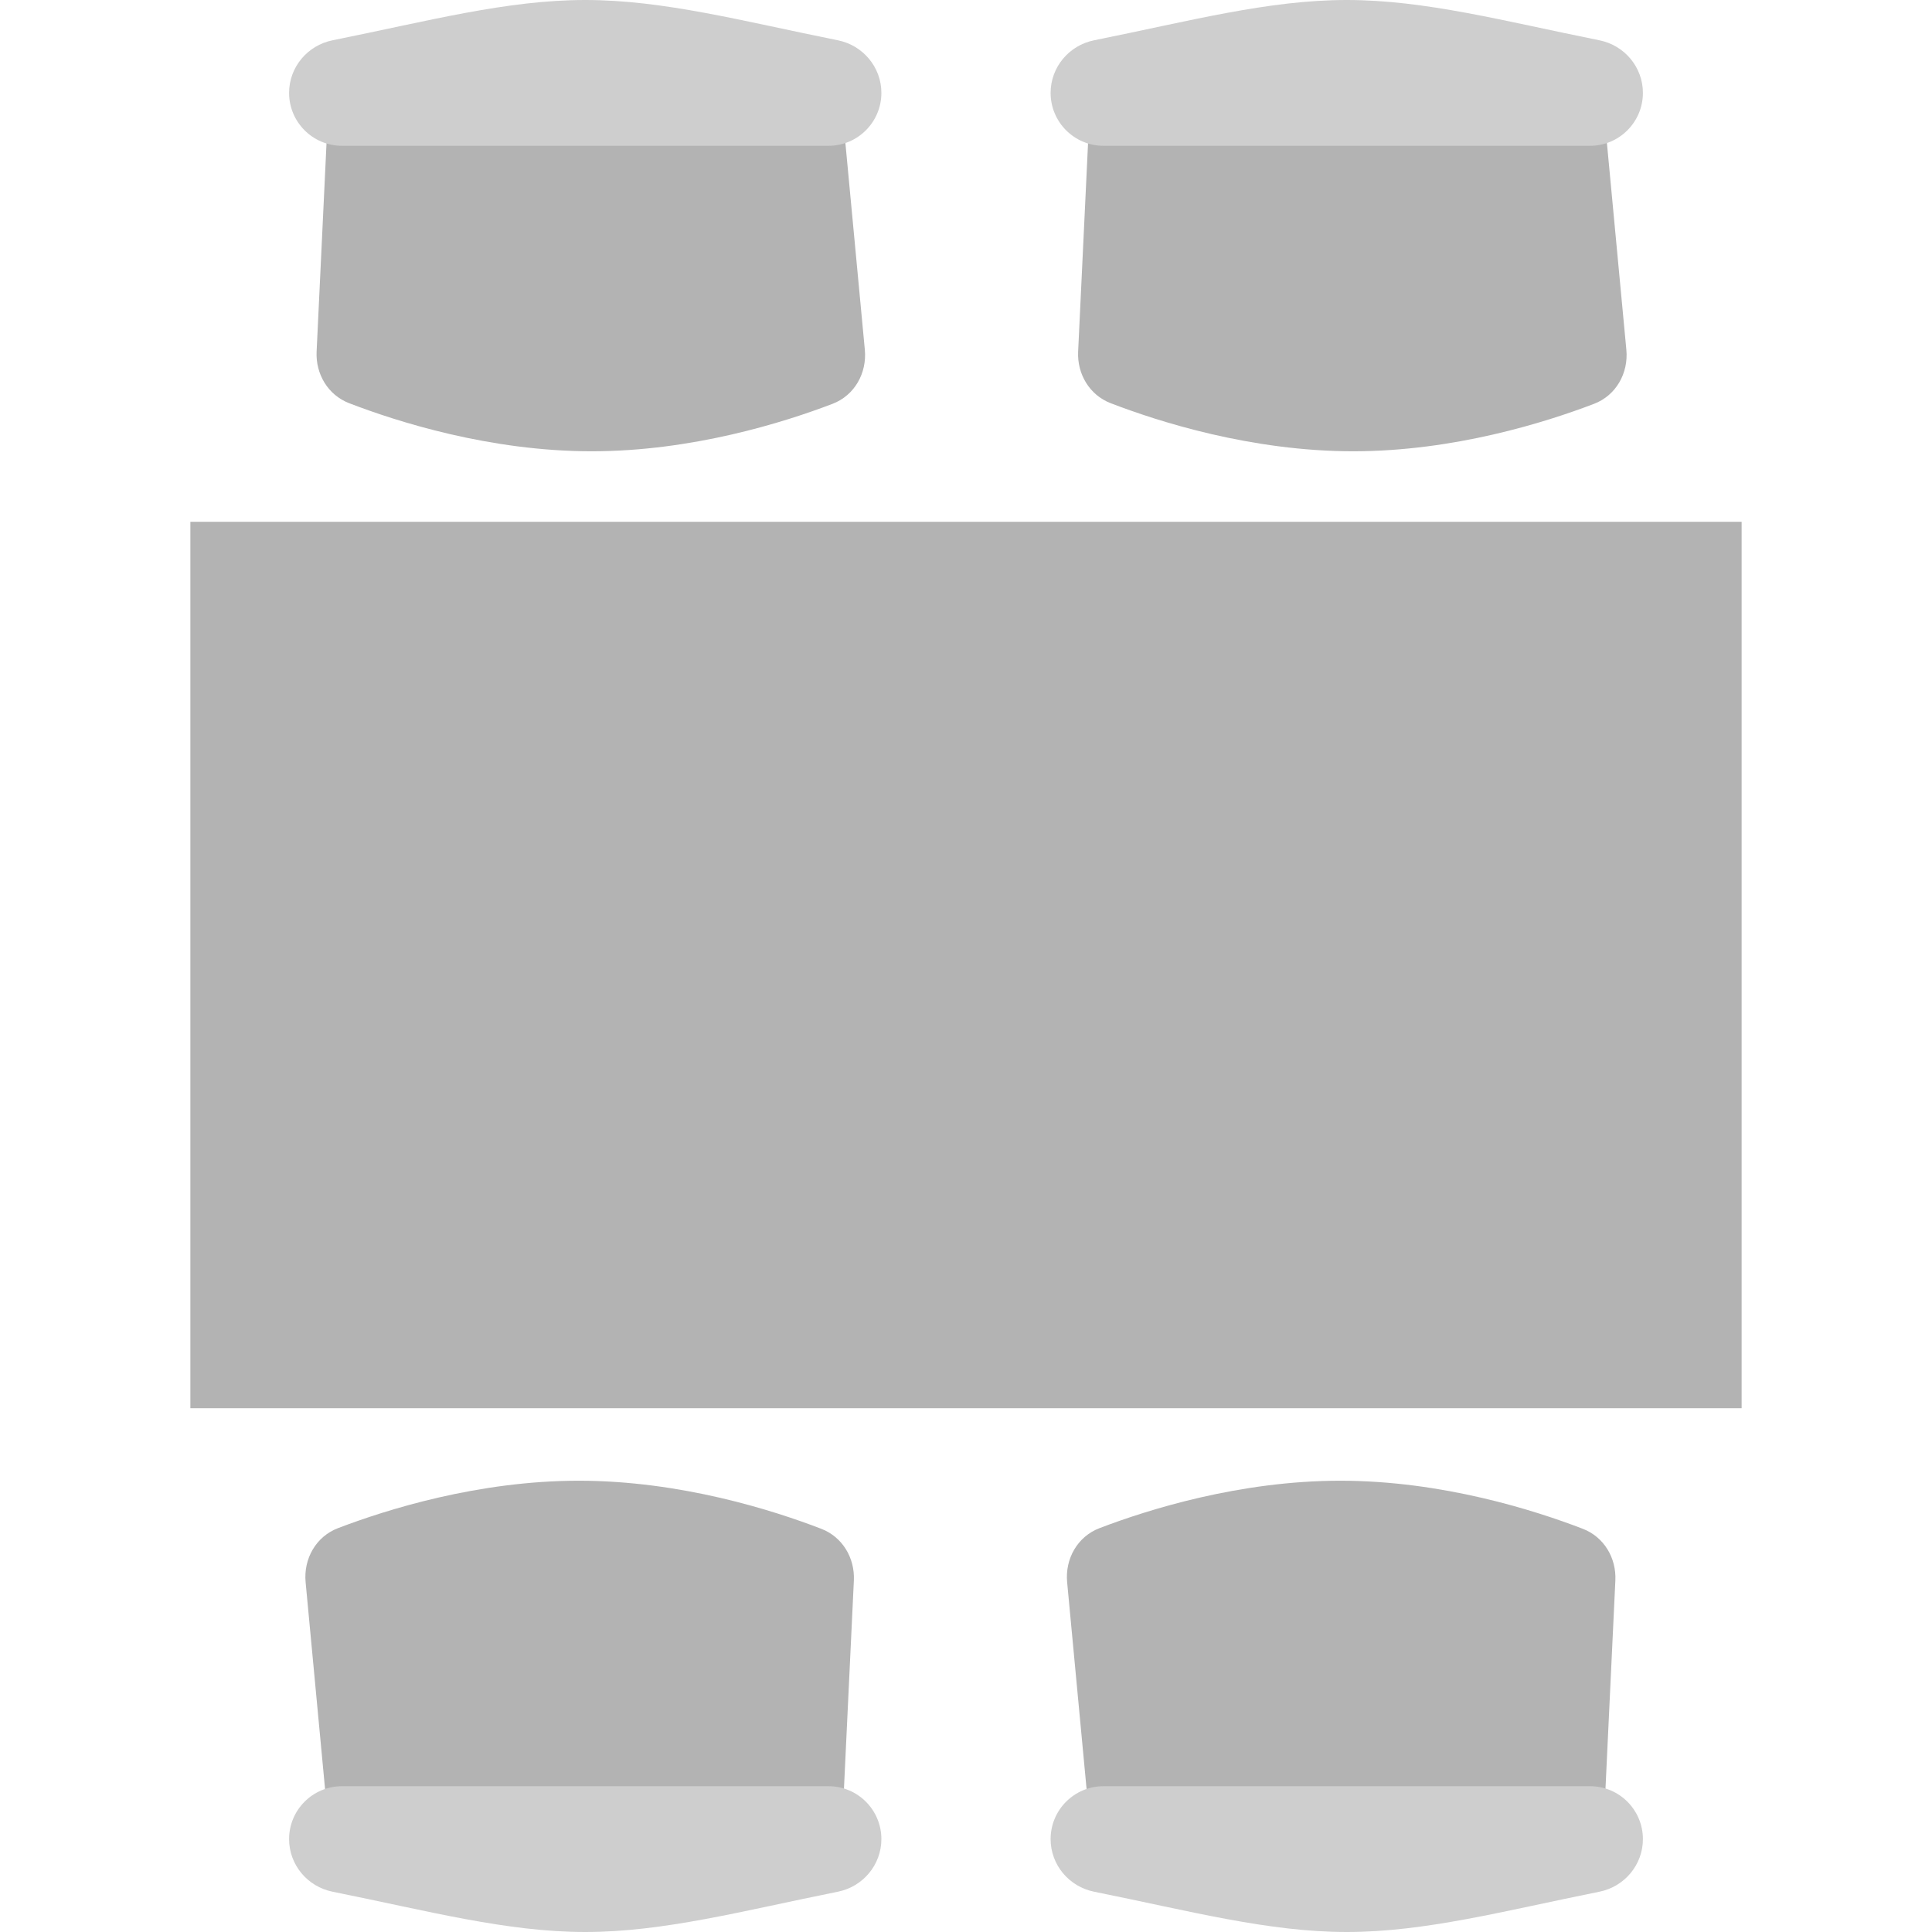 <svg xmlns="http://www.w3.org/2000/svg" version="1.1" viewBox="0 0 54.167 67.462" x="0" y="0" width="48" height="48">
	<g>
		<path d="M4.796,4.121L22.79,4.121L23.551,12.213C23.628,13.031,23.19,13.808,22.423,14.101C20.732,14.748,17.528,15.758,14.013,15.758C10.455,15.758,7.216,14.723,5.542,14.078C4.807,13.794,4.37,13.062,4.408,12.275L4.796,4.121Z" fill="#B3B3B3" />
		<path d="M3.447,3.243C3.447,2.348,4.088,1.583,4.965,1.407C8.302,0.736,11.042,0,13.788,0C16.534,0,19.274,0.736,22.61,1.407C23.487,1.583,24.129,2.348,24.129,3.243C24.129,4.263,23.302,5.091,22.282,5.091C20.107,5.091,16.454,5.091,13.788,5.091C11.122,5.091,7.469,5.091,5.294,5.091C4.273,5.091,3.447,4.263,3.447,3.243Z" fill="#CECECE" />
		<path d="M31.387,4.121L49.381,4.121L50.142,12.213C50.219,13.031,49.781,13.808,49.013,14.101C47.323,14.748,44.119,15.758,40.604,15.758C37.046,15.758,33.807,14.723,32.133,14.078C31.398,13.794,30.961,13.062,30.999,12.275L31.387,4.121Z" fill="#B3B3B3" />
		<path d="M30.038,3.243C30.038,2.348,30.679,1.583,31.556,1.407C34.893,0.736,37.633,0,40.379,0C43.125,0,45.865,0.736,49.201,1.407C50.079,1.583,50.72,2.348,50.72,3.243C50.72,4.263,49.893,5.091,48.873,5.091C46.698,5.091,43.045,5.091,40.379,5.091C37.713,5.091,34.06,5.091,31.885,5.091C30.864,5.091,30.038,4.263,30.038,3.243Z" fill="#CECECE" />
		<path d="M22.78,63.341L4.785,63.341L4.024,55.248C3.947,54.431,4.386,53.654,5.153,53.361C6.844,52.714,10.048,51.704,13.563,51.704C17.121,51.704,20.359,52.739,22.033,53.384C22.769,53.668,23.205,54.4,23.168,55.187L22.78,63.341Z" fill="#B3B3B3" />
		<path d="M24.129,64.219C24.129,65.114,23.487,65.879,22.61,66.055C19.274,66.726,16.534,67.462,13.788,67.462C11.042,67.462,8.302,66.726,4.965,66.055C4.088,65.879,3.447,65.114,3.447,64.219C3.447,63.199,4.273,62.371,5.294,62.371C7.469,62.371,11.122,62.371,13.788,62.371C16.454,62.371,20.107,62.371,22.282,62.371C23.302,62.371,24.129,63.199,24.129,64.219Z" fill="#CECECE" />
		<path d="M49.371,63.341L31.376,63.341L30.615,55.248C30.538,54.431,30.977,53.654,31.744,53.361C33.435,52.714,36.638,51.704,40.154,51.704C43.712,51.704,46.95,52.739,48.624,53.384C49.36,53.668,49.796,54.4,49.758,55.187L49.371,63.341Z" fill="#B3B3B3" />
		<path d="M50.72,64.219C50.72,65.114,50.079,65.879,49.201,66.055C45.865,66.726,43.125,67.462,40.379,67.462C37.633,67.462,34.893,66.726,31.556,66.055C30.679,65.879,30.038,65.114,30.038,64.219C30.038,63.199,30.864,62.371,31.885,62.371C34.06,62.371,37.713,62.371,40.379,62.371C43.045,62.371,46.698,62.371,48.873,62.371C49.893,62.371,50.72,63.199,50.72,64.219Z" fill="#CECECE" />
		<path fill="#B3B3B3" d="M0,18.22L54.167,18.22L54.167,49.172L0,49.172Z" />
	</g>
</svg>
